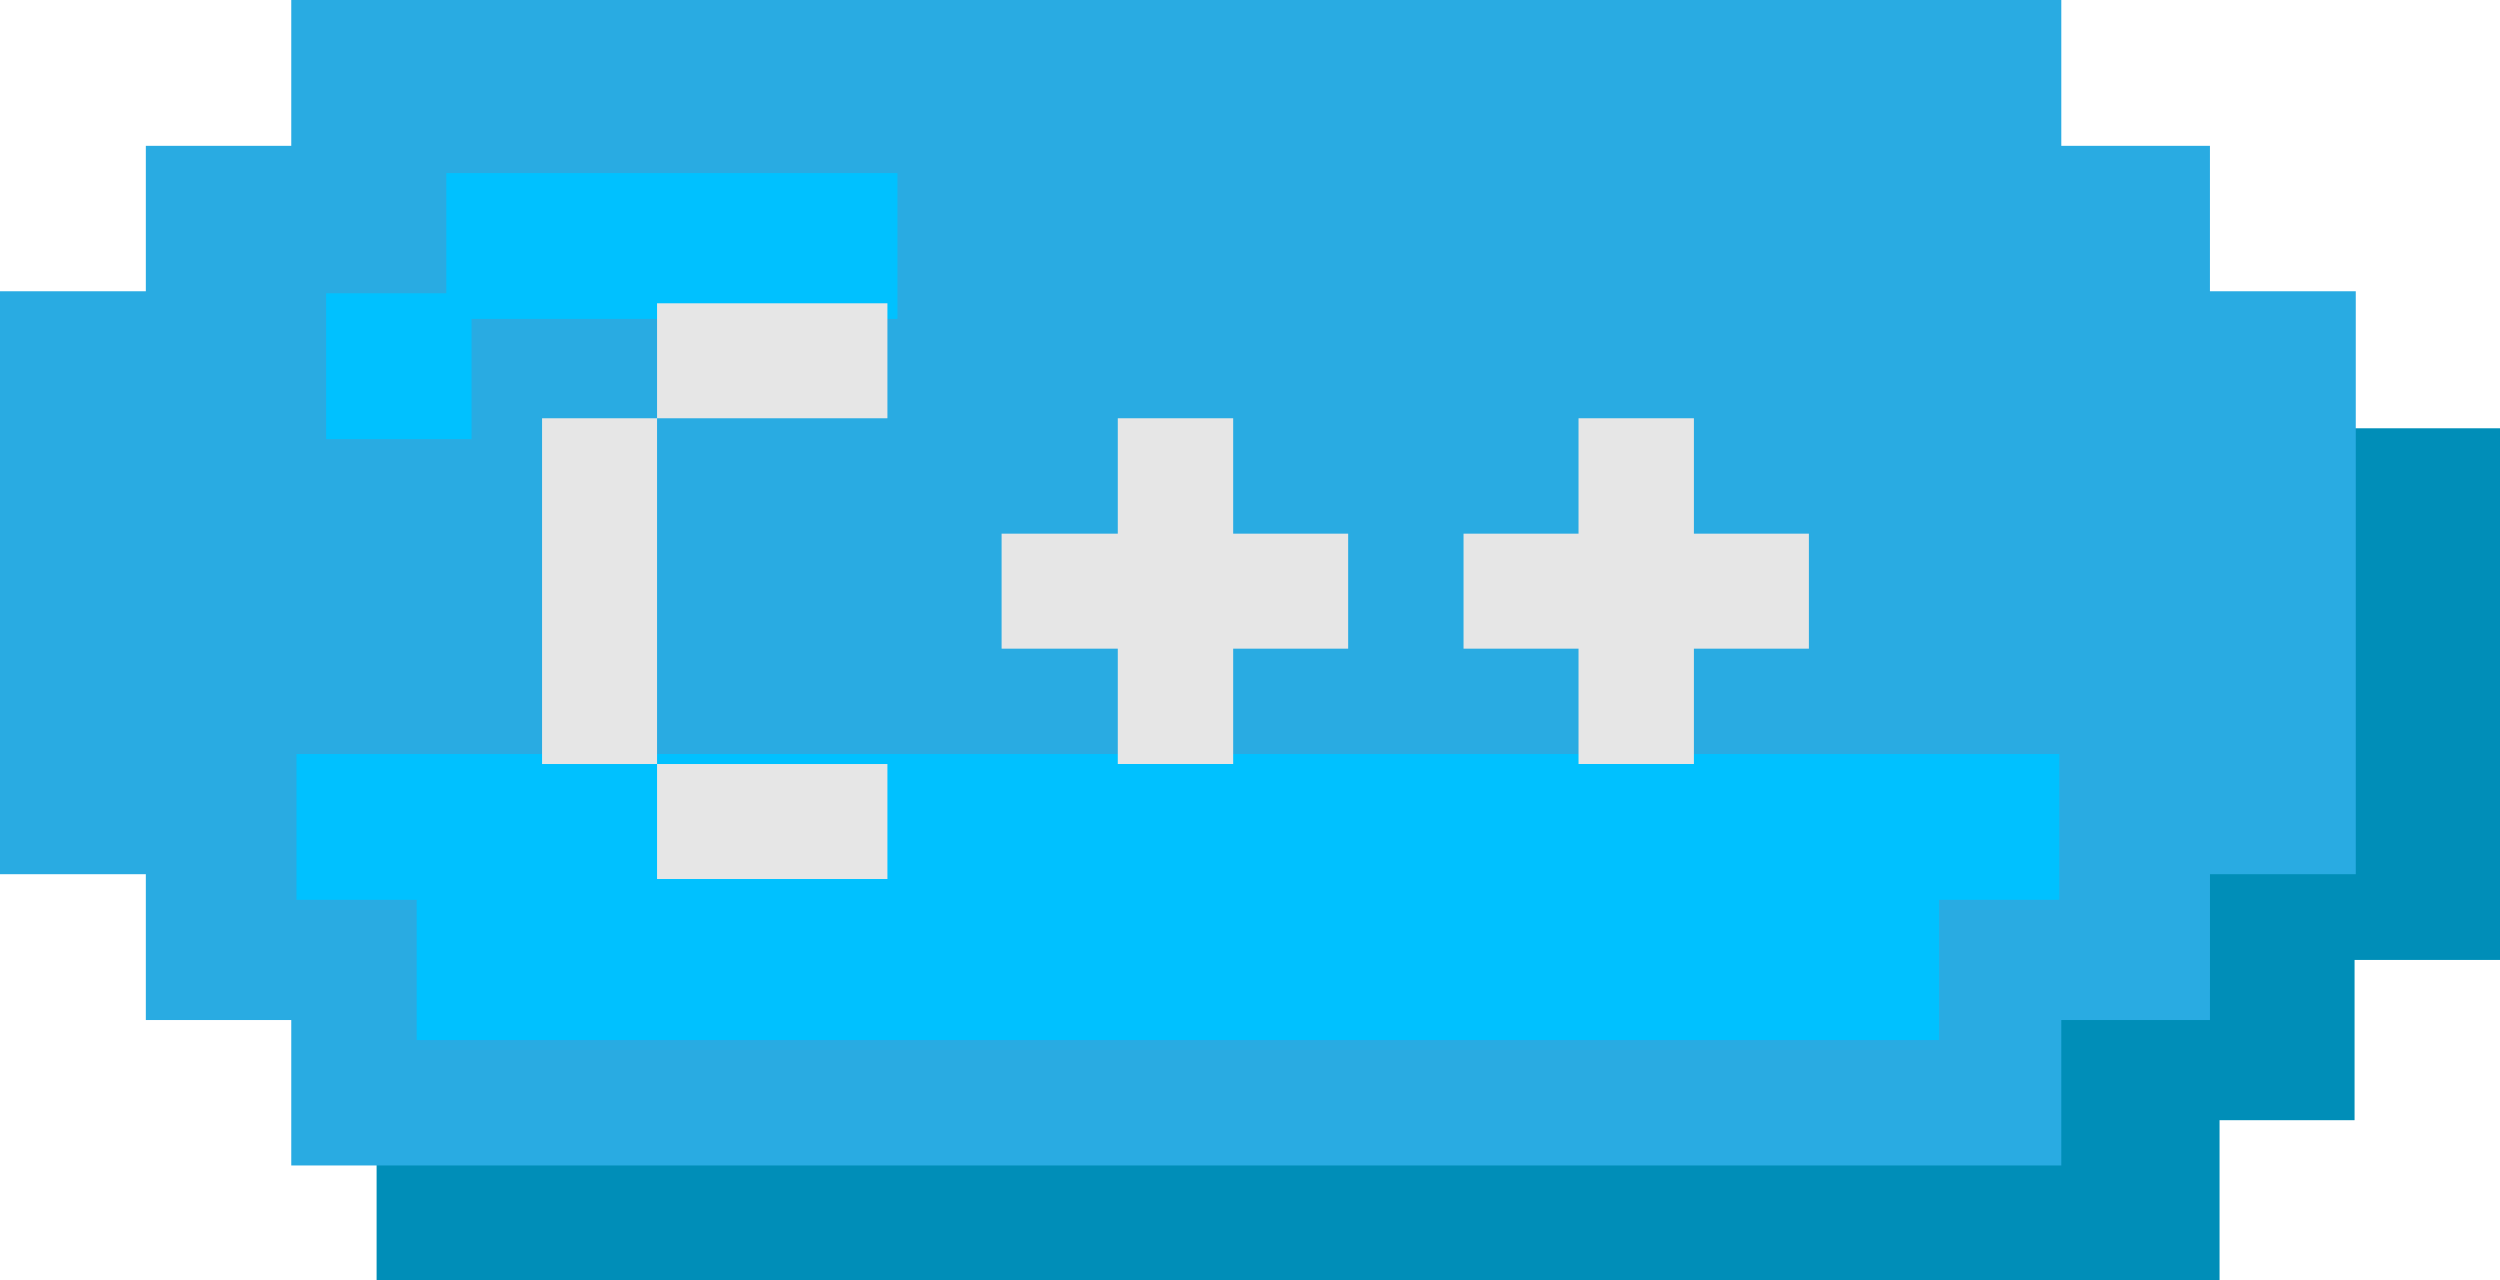 <svg xmlns="http://www.w3.org/2000/svg" viewBox="0 0 62.4 31.96"><defs><style>.cls-1{fill:#008eb8;}.cls-2{fill:#29abe2;}.cls-3{fill:#00c1ff;}.cls-4{fill:#e6e6e6;}</style></defs><title>sk_Cpp_default</title><g id="圖層_2" data-name="圖層 2"><g id="Cpp"><g id="sk_Cpp_default"><polygon class="cls-1" points="58.4 10.69 58.4 20.69 55.14 20.69 55.14 24.69 51.4 24.69 51.4 28.69 9.4 28.69 9.4 31.96 55.4 31.96 55.4 27.96 58.77 27.96 58.77 23.96 62.4 23.96 62.4 10.69 58.4 10.69"/><polygon class="cls-2" points="55.16 7.27 55.16 3.64 51.45 3.64 51.45 0 7.27 0 7.27 3.64 3.64 3.64 3.64 7.27 0 7.27 0 21.82 3.64 21.82 3.64 25.46 7.27 25.46 7.27 29.09 51.45 29.09 51.45 25.46 55.16 25.46 55.16 21.82 58.8 21.82 58.8 7.27 55.16 7.27"/><polygon class="cls-3" points="51.4 18.82 7.4 18.82 7.4 22.46 10.4 22.46 10.4 25.96 48.4 25.96 48.4 22.46 51.4 22.46 51.4 18.82"/><polygon class="cls-3" points="22.4 4.32 11.14 4.32 11.14 7.32 8.14 7.32 8.14 10.96 11.77 10.96 11.77 7.96 22.4 7.96 22.4 4.32"/><path class="cls-4" d="M16.4,19.07H13.53V10.44H16.4Zm0-8.63V7.57h5.75v2.87Zm0,11.5V19.07h5.75v2.87Z"/><path class="cls-4" d="M27.9,16.19H25V13.32H27.9V10.44h2.88v2.88h2.87v2.87H30.78v2.88H27.9Z"/><path class="cls-4" d="M39.4,16.19H36.53V13.32H39.4V10.44h2.88v2.88h2.87v2.87H42.28v2.88H39.4Z"/></g></g></g></svg>